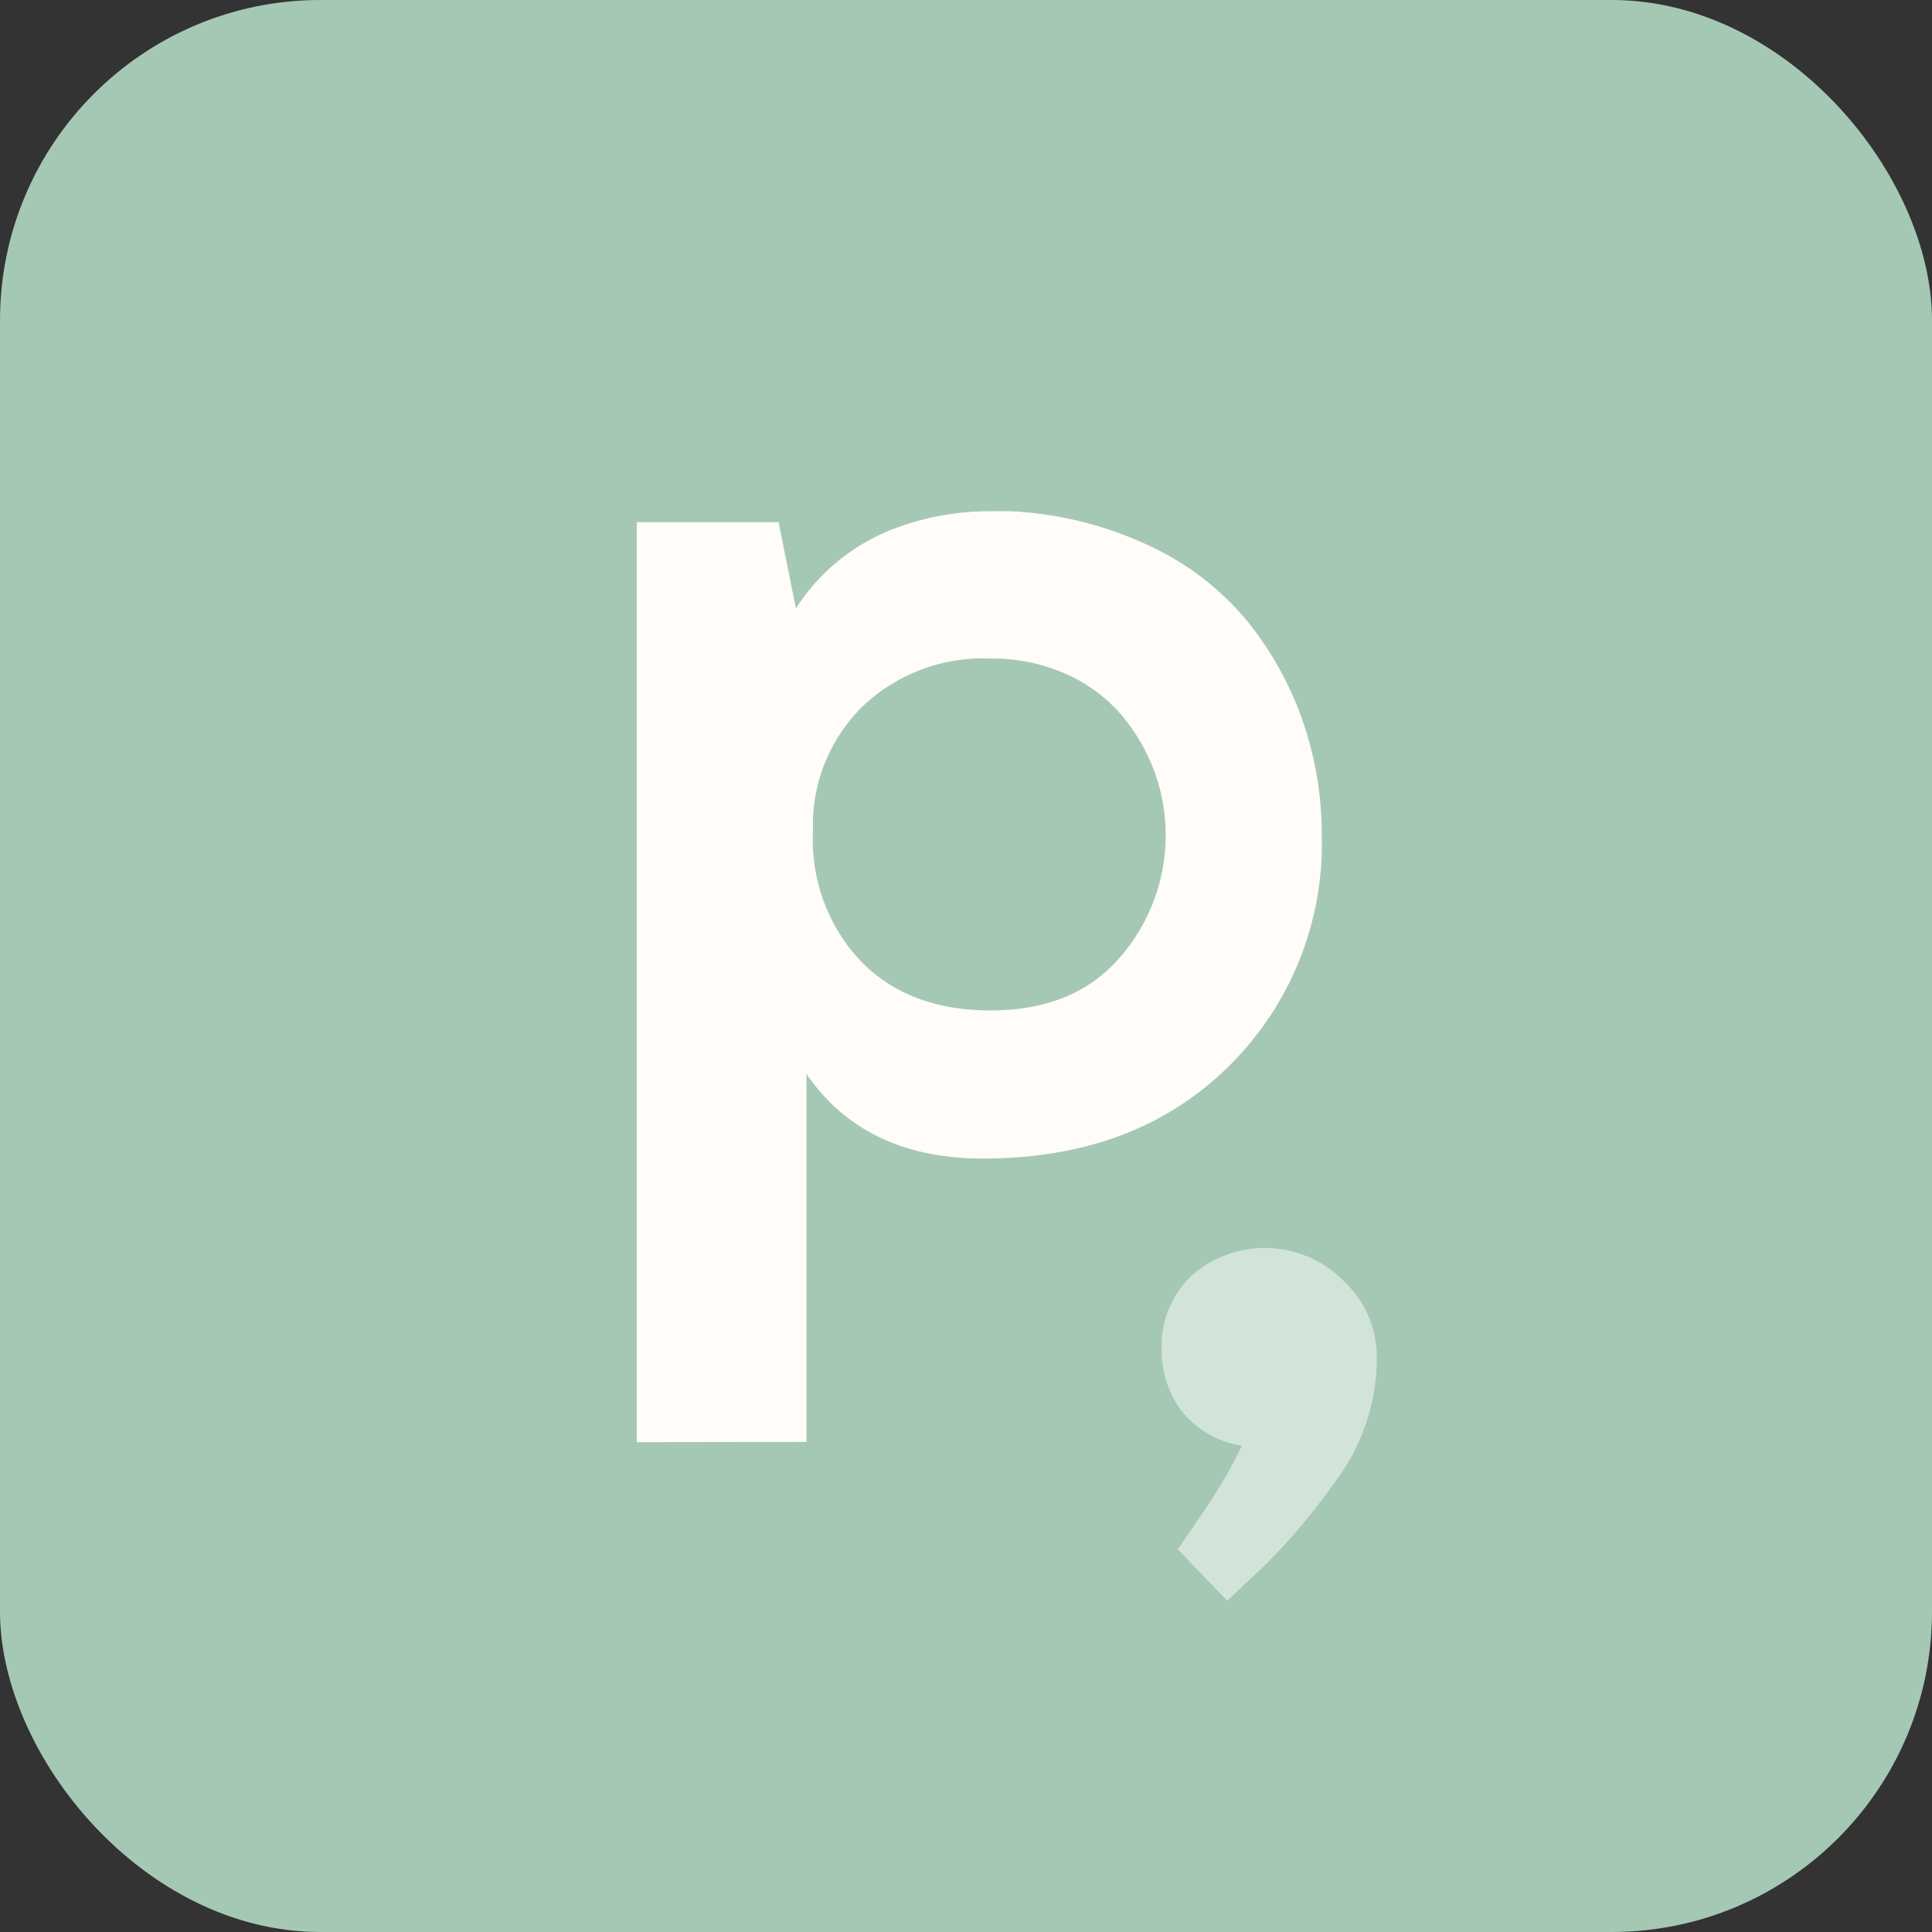 <svg xmlns="http://www.w3.org/2000/svg" viewBox="0 0 147 147"><rect x="0" y="0" width="147" height="147" fill="#333333" stroke="none"/><defs><style>.cls-1{fill:#a5c8b4;}.cls-2{fill:#fffcfa;}.cls-3{opacity:0.5;}.cls-4{fill:#fff;}</style></defs><title>Asset 9</title><g id="Layer_2" data-name="Layer 2"><g id="Calque_1" data-name="Calque 1"><rect class="cls-1" width="147" height="147" rx="24.38" ry="24.38"/><path class="cls-2" d="M48.45,109.73v-70H59.24l1.32,6.56a15.34,15.34,0,0,1,7.13-5.93,20.29,20.29,0,0,1,7.67-1.46q.78,0,1.61,0a28.06,28.06,0,0,1,10.51,2.64,21.3,21.3,0,0,1,7.42,5.72,25.15,25.15,0,0,1,4.23,7.63,26.31,26.31,0,0,1,1.44,8.65,23.75,23.75,0,0,1-7.1,17.61q-7.1,7-18.68,7-9,0-13.43-6.44v28Zm13.4-46.51v.29A13.44,13.44,0,0,0,65.37,73q3.66,3.88,10,3.88t9.81-4a14.13,14.13,0,0,0,2.66-14.16,14.39,14.39,0,0,0-2.47-4.27,11.85,11.85,0,0,0-4.2-3.14,13.63,13.63,0,0,0-5.81-1.2,13.26,13.26,0,0,0-9.77,3.68A12.65,12.65,0,0,0,61.86,63.22Z"/><g class="cls-3"><path class="cls-4" d="M89.61,117.88q.51-.71,2.19-3.2A36.68,36.68,0,0,0,94.49,110a7.23,7.23,0,0,1-4.58-2.64,7.59,7.59,0,0,1-1.52-4.68,7.38,7.38,0,0,1,2.24-5.59,8.43,8.43,0,0,1,11.59.36,7.93,7.93,0,0,1,2.54,5.85,15.63,15.63,0,0,1-3.15,9.4,47.54,47.54,0,0,1-5.49,6.51q-2.34,2.19-2.74,2.59Z"/></g></g></g></svg>